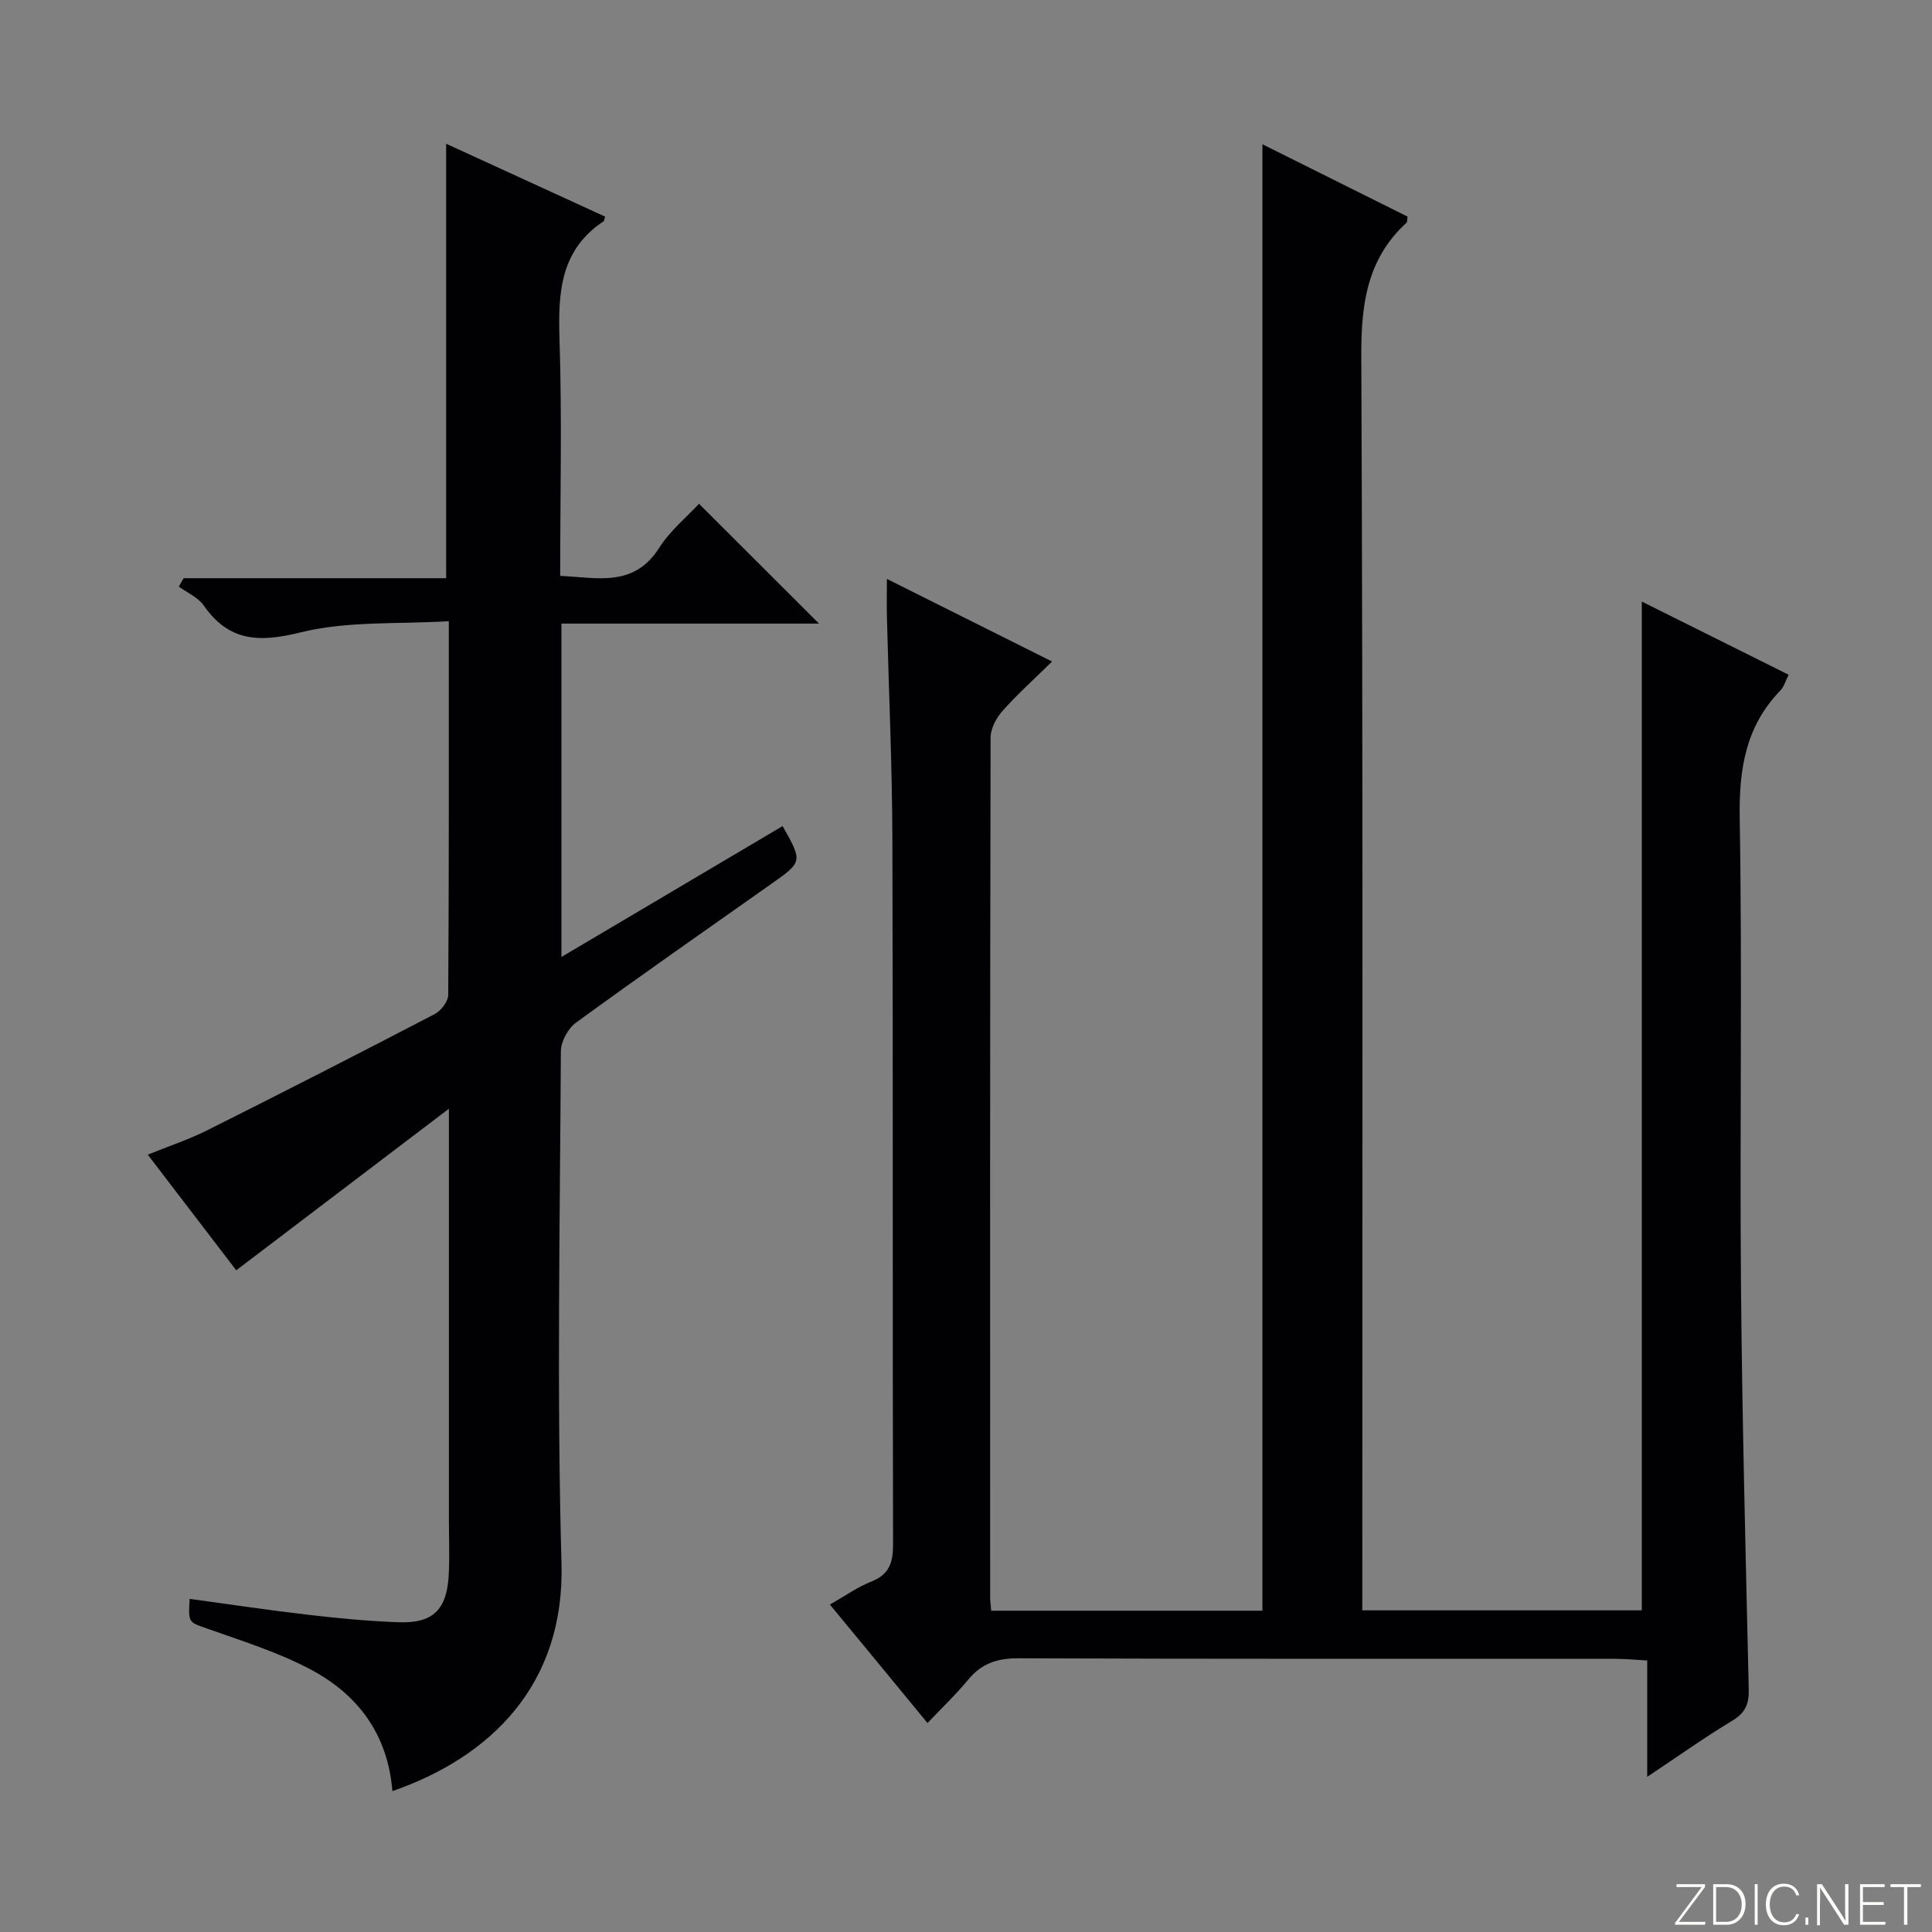 <svg enable-background="new 0 0 400 400" viewBox="0 0 400 400" xmlns="http://www.w3.org/2000/svg"><rect x="0" y="0" width="400" height="400" fill="#808080" stroke="none"/><g fill="#fbfcfa"><path d="m346.9 398 5.4-7.3h-5.2v-.6h5.9v.6l-5.4 7.2h5.5l-.1.6h-6.2v-.5z"/><path d="m354.7 390.1h2.8c2.3 0 3.9 1.6 3.9 4.1s-1.6 4.3-3.9 4.3h-2.8zm.6 7.8h2c2.2 0 3.3-1.6 3.3-3.6 0-1.8-1-3.6-3.3-3.6h-2z"/><path d="m363.9 390.1v8.4h-.6v-8.4z"/><path d="m372.5 396.3c-.4 1.3-1.4 2.3-3.2 2.3-2.4 0-3.7-1.9-3.7-4.3 0-2.3 1.2-4.3 3.7-4.3 1.8 0 2.9 1 3.2 2.4h-.6c-.4-1.1-1.1-1.8-2.5-1.8-2.1 0-3 1.9-3 3.7s.9 3.7 3 3.7c1.4 0 2.1-.7 2.5-1.7z"/><path d="m373.8 398.5v-1.5h.6v1.5z"/><path d="m376.2 398.5v-8.4h1c1.3 2 4.4 6.7 4.9 7.6-.1-1.2-.1-2.4-.1-3.8v-3.8h.7v8.4h-.9c-1.2-1.9-4.4-6.8-5-7.7.1 1.1 0 2.3 0 3.9v3.9h-.6z"/><path d="m390 394.4h-4.3v3.5h4.7l-.1.6h-5.2v-8.4h5.1v.6h-4.5v3.1h4.3v.7z"/><path d="m394.2 390.7h-2.8v-.6h6.3v.6h-2.8v7.8h-.7z"/></g><path d="m171.82 332.21c3.09-1.75 5.7-3.62 8.59-4.77 3.75-1.49 4.5-3.95 4.49-7.74-.13-48.66.01-97.32-.14-145.97-.05-15.31-.75-30.61-1.13-45.92-.06-2.3-.01-4.61-.01-7.95 11.64 5.82 22.53 11.26 34.2 17.1-3.79 3.73-7.24 6.82-10.28 10.25-1.29 1.45-2.45 3.65-2.45 5.51-.13 59.32-.1 118.65-.09 177.97 0 .82.12 1.63.22 2.79h56.15c0-100.96 0-201.98 0-303.61 10.06 5.02 20.1 10.02 30.05 14.98-.1.68-.04 1.09-.21 1.25-8.13 7.46-9.41 16.75-9.37 27.44.37 84.32.21 168.64.21 252.95v6.91h57.87c0-69.4 0-138.91 0-208.85 9.78 4.88 19.93 9.93 30.4 15.15-.66 1.29-.96 2.48-1.7 3.24-7.22 7.45-8.6 16.33-8.43 26.47.54 32.15-.01 64.32.26 96.48.24 27.96.97 55.91 1.61 83.87.07 3-.69 4.84-3.36 6.46-5.78 3.49-11.3 7.41-17.66 11.65 0-8.39 0-15.94 0-24.09-2.54-.13-4.61-.34-6.69-.34-41.16-.02-82.32.05-123.48-.11-4.37-.02-7.63 1.05-10.41 4.42-2.52 3.06-5.42 5.81-8.43 8.99-6.92-8.44-13.35-16.23-20.21-24.53z" fill="#010103"/><path d="m81.24 370.83c-.95-11.81-7.18-20.01-16.92-25.18-6.68-3.55-14.05-5.86-21.23-8.4-4.04-1.43-4.14-1.14-3.82-6.22 8.16 1.11 16.27 2.33 24.42 3.28 6.27.73 12.57 1.34 18.87 1.56 7.07.25 9.95-2.58 10.34-9.75.21-3.82.04-7.66.04-11.49 0-26.16 0-52.32 0-78.48 0-1.76 0-3.52 0-6.6-15.23 11.57-29.46 22.38-44.03 33.45-5.95-7.78-11.97-15.64-18.32-23.94 4.42-1.79 8.51-3.14 12.32-5.05 15.75-7.89 31.45-15.91 47.08-24.05 1.31-.68 2.81-2.62 2.81-3.98.17-25.32.12-50.64.12-77.37-10.47.65-20.96-.09-30.69 2.32-8.66 2.14-14.83 1.91-20.09-5.62-1.16-1.66-3.38-2.59-5.11-3.86.33-.58.66-1.16.98-1.74h54.36c0-30.29 0-59.83 0-89.95 11.1 5.09 22.04 10.1 32.91 15.09-.21.67-.21.9-.31.96-8.99 5.95-9.44 14.78-9.13 24.46.53 16.14.14 32.3.14 48.96 7.68.34 15.25 2.46 20.51-5.82 2.27-3.57 5.72-6.39 8.23-9.11 8.34 8.33 16.43 16.4 24.85 24.81-17.73 0-35.41 0-53.33 0v69.02c15.59-9.23 30.69-18.16 45.79-27.1 4.18 7.42 4.16 7.4-2.51 12.09-13.46 9.49-26.97 18.92-40.28 28.62-1.65 1.2-3.11 3.91-3.12 5.92-.18 35.32-.86 70.67.13 105.97.72 25.2-14.7 40.16-35.01 47.2z" fill="#010103"/></svg>
